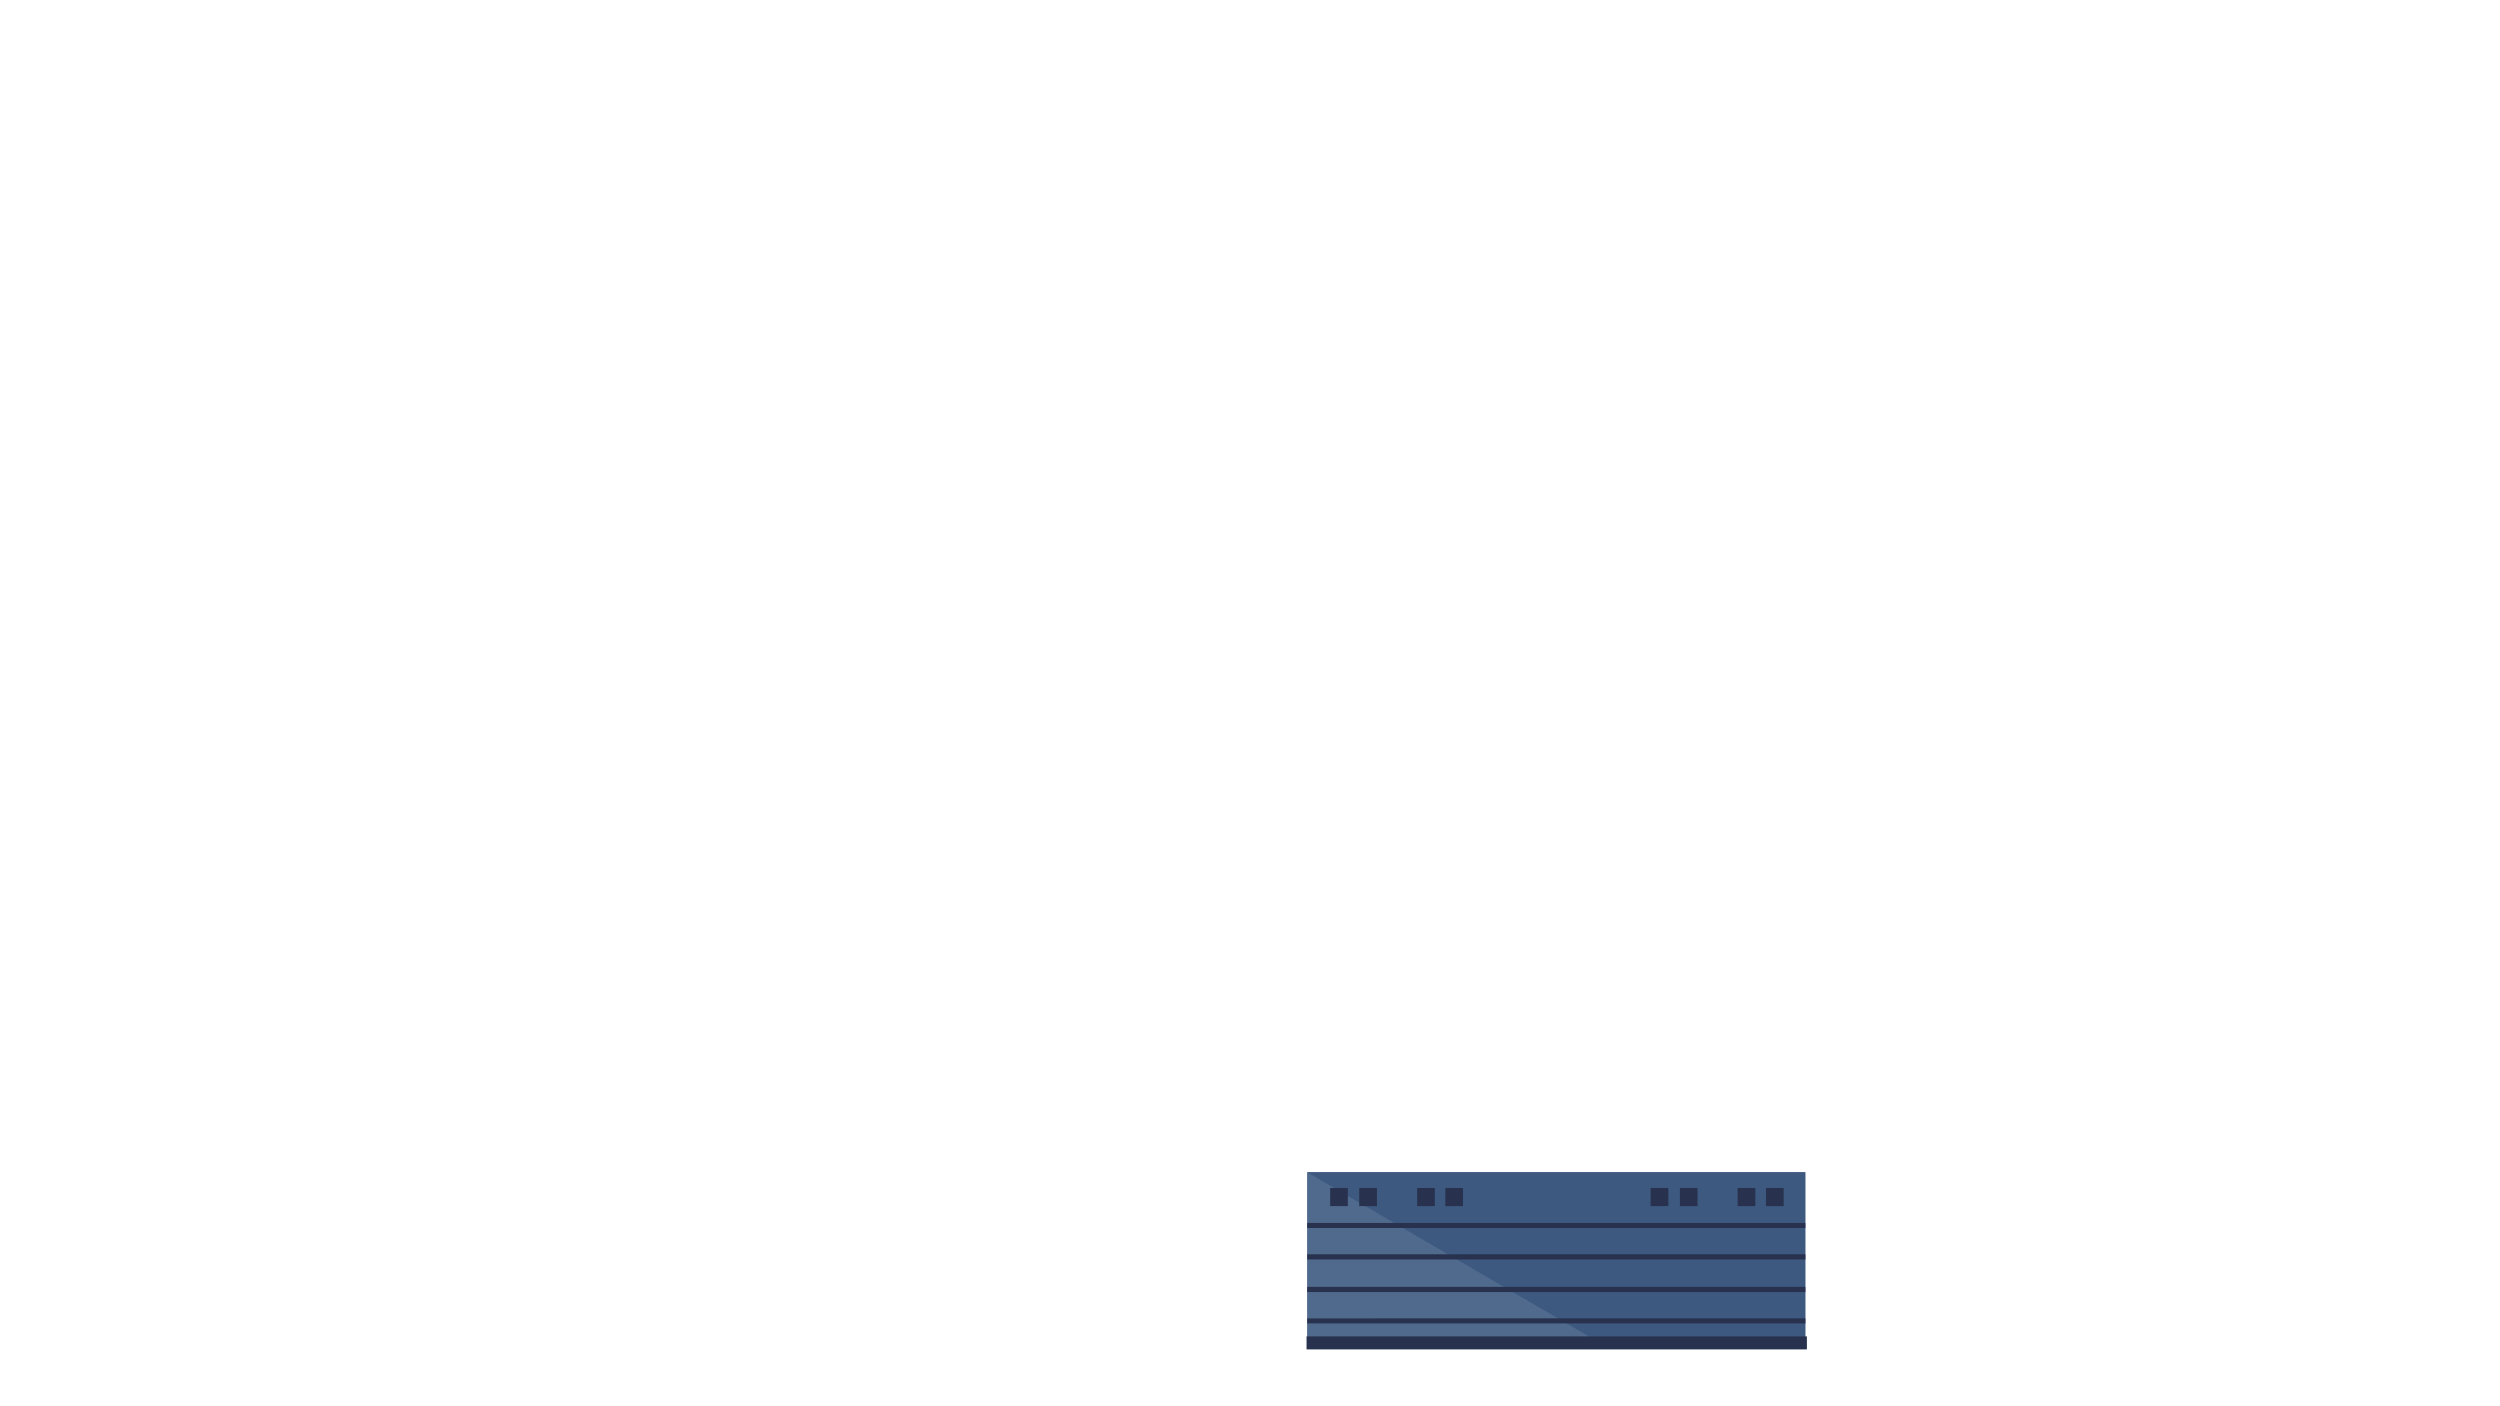 <svg xmlns="http://www.w3.org/2000/svg" xmlns:xlink="http://www.w3.org/1999/xlink" viewBox="0 0 1920 1080"><defs><clipPath id="b"><rect width="1920" height="1080"/></clipPath></defs><g id="a" clip-path="url(#b)"><g transform="translate(1003.43 900.24)"><rect width="382.598" height="131.499" transform="translate(0.418)" fill="#506a8d"/><g transform="translate(0 0.064)"><path d="M3340,5279h382.587v131.438H3565.622Z" transform="translate(-3339.541 -5279)" fill="#3d5980" fill-rule="evenodd"/><rect width="384.264" height="9.998" transform="translate(0 126.042)" fill="#28324e"/></g><path d="M3722.587,5601v3.869H3340V5601Zm0,24.062v3.992H3340v-3.992Zm0,25.03v3.99H3340v-3.991Zm0,24.184v3.87H3340v-3.87Z" transform="translate(-3339.501 -5562.011)" fill="#28324e" fill-rule="evenodd"/><path d="M3489,5379h13.6v13.907H3489Zm88.445,0h13.6v13.907h-13.6Zm-21.642,0h13.6v13.907h-13.6Zm-44.454,0h13.6v13.907h-13.6Z" transform="translate(-3470.882 -5366.853)" fill="#28324e" fill-rule="evenodd"/><path d="M5528,5379h13.6v13.907H5528Zm88.563,0h13.6v13.907h-13.6Zm-21.755,0h13.6v13.907h-13.6Zm-44.34,0h13.6v13.907h-13.6Z" transform="translate(-5263.746 -5366.853)" fill="#28324e" fill-rule="evenodd"/></g></g></svg>